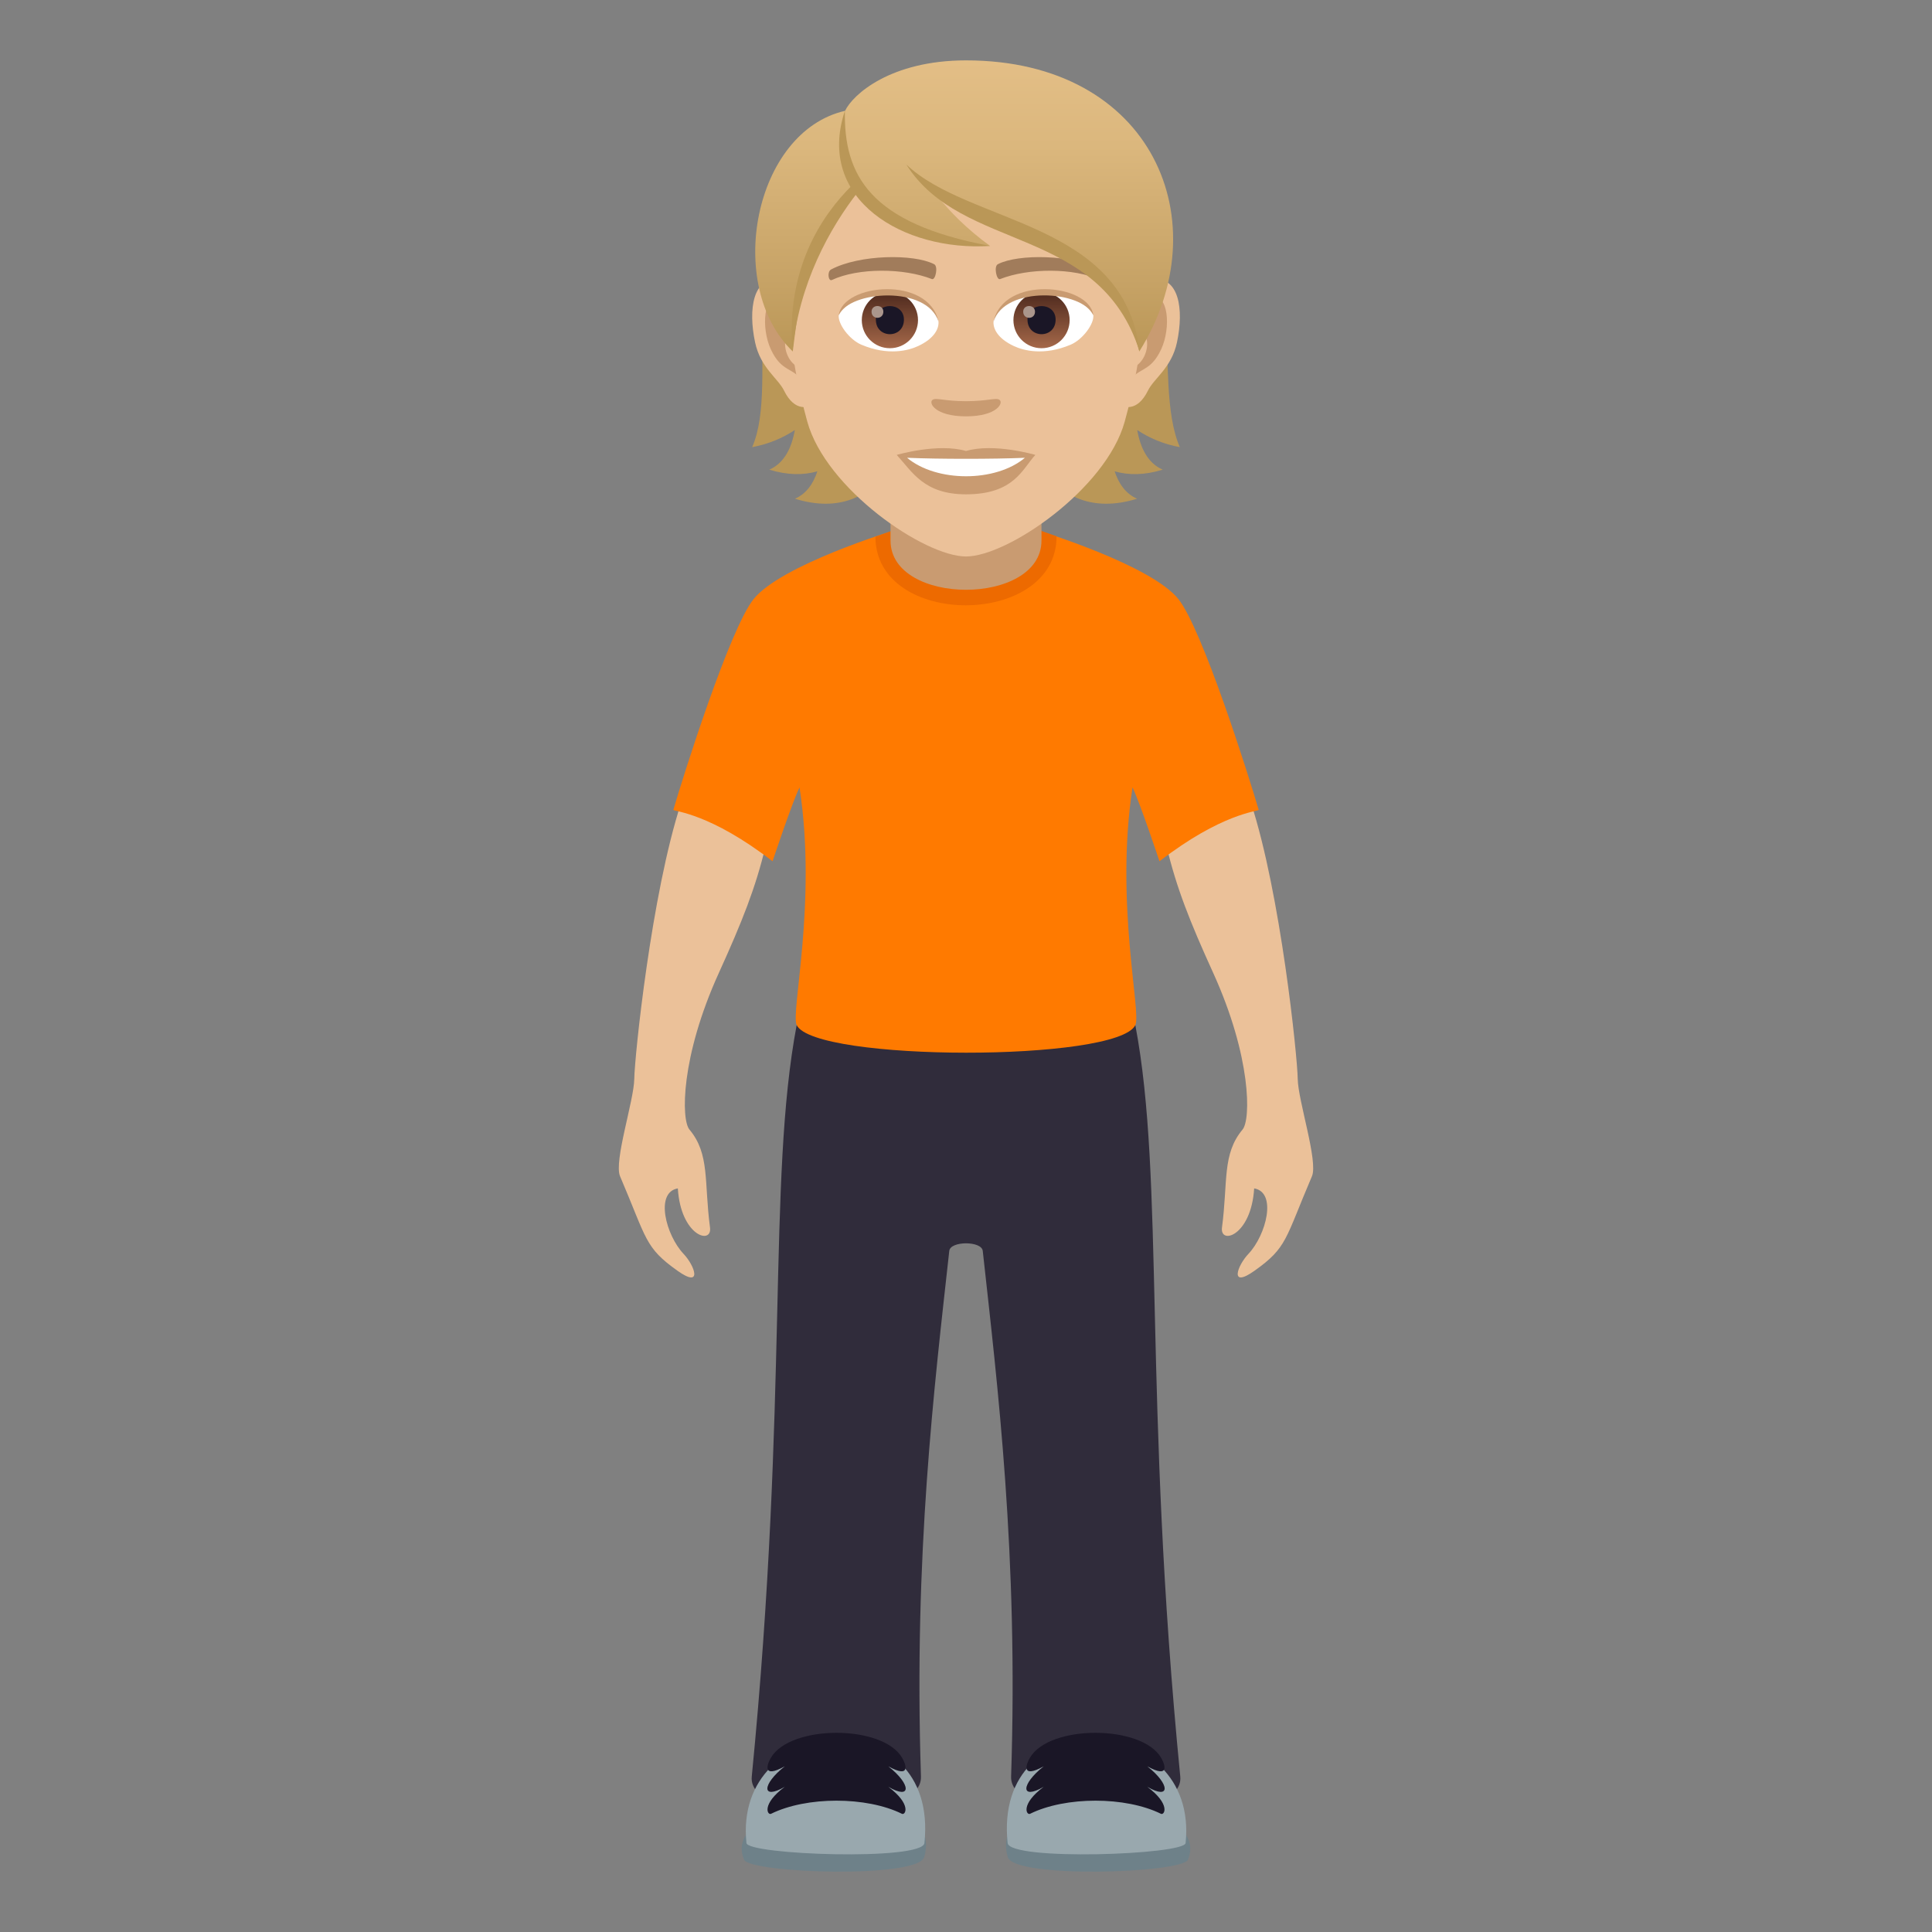 <?xml version="1.0" encoding="utf-8"?>
<!-- Generator: Adobe Illustrator 15.0.0, SVG Export Plug-In . SVG Version: 6.00 Build 0)  -->
<!DOCTYPE svg PUBLIC "-//W3C//DTD SVG 1.1//EN" "http://www.w3.org/Graphics/SVG/1.1/DTD/svg11.dtd">
<svg version="1.1" id="Layer_1" xmlns:x="http://ns.adobe.com/Extensibility/1.0/" xmlns:i="http://ns.adobe.com/AdobeIllustrator/10.0/" xmlns:graph="http://ns.adobe.com/Graphs/1.0/"
	 xmlns="http://www.w3.org/2000/svg" xmlns:xlink="http://www.w3.org/1999/xlink" xmlns:a="http://ns.adobe.com/AdobeSVGViewerExtensions/3.0/"
	 x="0px" y="0px" width="64px" height="64px" viewBox="0 0 64 64" enable-background="new 0 0 64 64" xml:space="preserve">
<rect x="0" y="0" width="64" height="64" fill="#808080" stroke="none"/>
<path fill="#EBC199" d="M25.359,28.034c-0.734-1.438-2.797-1.438-2.797-1.438c-0.984,3.016-1.541,8.406-1.551,9.146
	c-0.01,0.718-0.682,2.728-0.471,3.223c0.896,2.094,0.811,2.356,1.908,3.134c0.832,0.59,0.572-0.166,0.195-0.564
	c-0.584-0.617-0.955-2.036-0.189-2.168c0.098,1.582,1.143,1.881,1.066,1.295c-0.201-1.514,0-2.432-0.682-3.245
	c-0.275-0.329-0.295-2.397,0.975-5.188C24.584,30.531,25.031,29.409,25.359,28.034z"/>
<path fill="#EBC199" d="M38.643,28.034c0.734-1.438,2.797-1.438,2.797-1.438c0.984,3.016,1.539,8.406,1.549,9.146
	c0.01,0.718,0.682,2.728,0.471,3.223c-0.896,2.094-0.811,2.356-1.908,3.134c-0.832,0.59-0.572-0.166-0.195-0.564
	c0.584-0.617,0.955-2.036,0.189-2.168c-0.098,1.582-1.143,1.881-1.066,1.295c0.201-1.514,0-2.432,0.682-3.245
	c0.275-0.329,0.295-2.397-0.973-5.188C39.416,30.531,38.971,29.409,38.643,28.034z"/>
<path fill="#302C3B" d="M37.609,33.957H26.391c-0.977,5.166-0.254,12.302-1.488,24.896c-0.154,1.586,5.656,1.596,5.605,0
	c-0.242-7.347,0.445-12.938,0.938-17.416c0.037-0.334,1.072-0.334,1.109,0c0.492,4.478,1.182,10.069,0.939,17.416
	c-0.053,1.596,5.758,1.586,5.604,0C37.863,46.259,38.588,39.123,37.609,33.957z"/>
<path fill="#FF7A00" d="M39.037,19.847c-0.906-1.135-4.635-2.271-4.635-2.271H29.6c0,0-3.73,1.137-4.637,2.271
	c-0.791,0.992-2.318,5.816-2.658,6.982c0.047,0.055,1.227,0.112,3.287,1.702c0,0,0.643-1.935,0.893-2.447
	c0.588,3.813-0.299,7.448-0.094,7.873c0.586,1.213,10.627,1.227,11.219,0c0.205-0.425-0.68-4.06-0.094-7.873
	c0.25,0.513,0.893,2.447,0.893,2.447c2.061-1.59,3.242-1.647,3.287-1.702C41.355,25.663,39.828,20.839,39.037,19.847z"/>
<path fill="#6E8189" d="M24.645,61.602c0.186,0.452,5.762,0.637,5.971-0.084C31.426,58.725,23.734,59.372,24.645,61.602z"/>
<path fill="#99A8AE" d="M24.727,61.053c0.041,0.392,5.832,0.597,5.896,0C31.119,56.3,24.273,56.696,24.727,61.053z"/>
<path fill="#1A1626" d="M29.881,58.226c-0.645-1.102-3.701-1.096-4.342,0c-0.119,0.192-0.318,0.716,0.457,0.286
	c-0.768,0.602-0.768,1.127,0,0.678c-0.775,0.578-0.576,0.943-0.457,0.896c1.176-0.582,3.166-0.582,4.342,0
	c0.119,0.047,0.318-0.318-0.455-0.896c0.768,0.449,0.768-0.076,0-0.678C30.199,58.941,30,58.418,29.881,58.226z"/>
<path fill="#6E8189" d="M39.355,61.602c-0.184,0.452-5.762,0.637-5.971-0.084C32.574,58.725,40.266,59.372,39.355,61.602z"/>
<path fill="#99A8AE" d="M39.275,61.053c-0.041,0.392-5.834,0.597-5.896,0C32.883,56.3,39.727,56.696,39.275,61.053z"/>
<path fill="#1A1626" d="M34.119,58.226c0.645-1.102,3.701-1.096,4.342,0c0.119,0.192,0.318,0.716-0.455,0.286
	c0.766,0.602,0.766,1.127,0,0.678c0.773,0.578,0.574,0.943,0.455,0.896c-1.176-0.582-3.166-0.582-4.342,0
	c-0.119,0.047-0.318-0.318,0.455-0.896c-0.766,0.449-0.766-0.076,0-0.678C33.801,58.941,34,58.418,34.119,58.226z"/>
<path fill="#ED6A00" d="M29,17.78c0,3.038,6,3.023,6-0.014l-0.539-0.191h-4.889L29,17.78z"/>
<path fill="#C99B71" d="M29.5,17.906c0,2.175,5,2.175,5,0c0-0.74,0-2.406,0-2.406h-5C29.5,15.5,29.5,17.166,29.5,17.906z"/>
<path fill="#BA9757" d="M37.672,14.245c0.402,0.268,0.869,0.467,1.412,0.568c-0.965-2.199,0.49-6.813-2.492-10.201
	c-4.201,0.126-4.781,13.717,1.076,11.909c-0.373-0.162-0.607-0.492-0.744-0.908c0.451,0.13,0.979,0.134,1.594-0.055
	C38.027,15.347,37.779,14.848,37.672,14.245z"/>
<path fill="#BA9757" d="M27.123,4.612c-2.98,3.389-1.242,8.002-2.207,10.201c0.543-0.102,1.01-0.301,1.414-0.568
	c-0.107,0.603-0.357,1.102-0.846,1.313c0.613,0.188,1.141,0.185,1.592,0.055c-0.137,0.416-0.369,0.746-0.742,0.908
	C32.189,18.329,31.326,4.738,27.123,4.612z"/>
<path id="Path_1168_" fill="#EBC199" d="M38.131,9.243c-0.949,0.114-1.635,3.293-1.037,4.131c0.082,0.117,0.572,0.305,0.934-0.436
	c0.201-0.41,0.781-0.752,0.961-1.598C39.219,10.257,39.074,9.128,38.131,9.243z"/>
<path id="Path_1167_" fill="#EBC199" d="M25.871,9.243c0.949,0.114,1.633,3.293,1.037,4.131c-0.084,0.117-0.574,0.305-0.936-0.436
	c-0.201-0.41-0.779-0.752-0.959-1.598C24.783,10.257,24.928,9.128,25.871,9.243z"/>
<path id="Path_1166_" fill="#C99B71" d="M38.105,9.852c-0.248,0.079-0.52,0.456-0.664,1.082c0.865-0.186,0.648,1.256-0.104,1.282
	c0.006,0.146,0.016,0.295,0.033,0.453c0.363-0.527,0.73-0.316,1.096-1.1C38.795,10.863,38.717,9.659,38.105,9.852z"/>
<path id="Path_1165_" fill="#C99B71" d="M26.561,10.932c-0.146-0.624-0.416-1.003-0.664-1.08c-0.613-0.192-0.691,1.012-0.363,1.718
	c0.365,0.783,0.732,0.572,1.096,1.1c0.018-0.158,0.027-0.308,0.035-0.453C25.918,12.181,25.707,10.757,26.561,10.932z"/>
<path fill="#EBC199" d="M32,3.133c-4.111,0-6.092,3.349-5.844,7.655c0.051,0.865,0.291,2.114,0.588,3.184
	c0.617,2.224,3.871,4.462,5.256,4.462s4.639-2.238,5.256-4.462c0.297-1.069,0.539-2.318,0.59-3.184
	C38.092,6.481,36.113,3.133,32,3.133z"/>
<path id="Path_1164_" fill="#A17C5B" d="M36.467,8.926c-0.939-0.498-2.74-0.522-3.41-0.175c-0.143,0.066-0.047,0.538,0.072,0.494
	c0.936-0.37,2.441-0.379,3.316,0.031C36.563,9.329,36.611,8.995,36.467,8.926z"/>
<path id="Path_1163_" fill="#A17C5B" d="M27.533,8.926c0.939-0.498,2.738-0.522,3.41-0.175c0.143,0.066,0.049,0.538-0.072,0.494
	c-0.936-0.37-2.439-0.379-3.316,0.031C27.439,9.329,27.391,8.995,27.533,8.926z"/>
<path id="Path_1162_" fill="#C99B71" d="M33.109,13.245C32.992,13.163,32.717,13.29,32,13.29c-0.715,0-0.992-0.127-1.109-0.045
	c-0.141,0.1,0.084,0.547,1.109,0.547C33.027,13.792,33.252,13.345,33.109,13.245z"/>
<path id="Path_1161_" fill="#C99B71" d="M32,14.94c-0.924-0.272-2.295,0.129-2.295,0.129c0.521,0.568,0.904,1.306,2.295,1.306
	c1.594,0,1.865-0.837,2.297-1.306C34.297,15.069,32.924,14.666,32,14.94z"/>
<path id="Path_1160_" fill="#FFFFFF" d="M30.049,15.165c0.971,0.813,2.928,0.818,3.902,0C32.918,15.21,31.09,15.21,30.049,15.165z"
	/>
<path id="Path_1159_" fill="#FFFFFF" d="M31.086,10.622c0.035,0.272-0.15,0.595-0.662,0.837c-0.324,0.154-1,0.335-1.889-0.04
	c-0.398-0.168-0.785-0.69-0.75-0.979C28.266,9.532,30.635,9.399,31.086,10.622z"/>
<linearGradient id="Oval_1_" gradientUnits="userSpaceOnUse" x1="-423.936" y1="480.509" x2="-423.936" y2="480.792" gradientTransform="matrix(6.57 0 0 -6.57 2814.78 3168.528)">
	<stop  offset="0" style="stop-color:#A6694A"/>
	<stop  offset="1" style="stop-color:#4F2A1E"/>
	<a:midPointStop  offset="0" style="stop-color:#A6694A"/>
	<a:midPointStop  offset="0.5" style="stop-color:#A6694A"/>
	<a:midPointStop  offset="1" style="stop-color:#4F2A1E"/>
</linearGradient>
<circle id="Oval_94_" fill="url(#Oval_1_)" cx="29.479" cy="10.604" r="0.931"/>
<path id="Path_1158_" fill="#1A1626" d="M29.014,10.587c0,0.644,0.93,0.644,0.93,0C29.943,9.989,29.014,9.989,29.014,10.587z"/>
<path id="Path_1157_" fill="#AB968C" d="M28.871,10.325c0,0.271,0.391,0.271,0.391,0C29.262,10.075,28.871,10.075,28.871,10.325z"/>
<path id="Path_1156_" fill="#C99B71" d="M31.09,10.657c-0.377-1.213-2.955-1.034-3.305-0.217
	C27.914,9.394,30.768,9.118,31.09,10.657z"/>
<path id="Path_1155_" fill="#FFFFFF" d="M32.914,10.622c-0.033,0.272,0.15,0.595,0.662,0.837c0.324,0.154,1,0.335,1.889-0.04
	c0.398-0.168,0.785-0.69,0.752-0.979C35.734,9.532,33.365,9.399,32.914,10.622z"/>
<linearGradient id="Oval_2_" gradientUnits="userSpaceOnUse" x1="-425.87" y1="480.509" x2="-425.87" y2="480.792" gradientTransform="matrix(6.57 0 0 -6.57 2832.511 3168.528)">
	<stop  offset="0" style="stop-color:#A6694A"/>
	<stop  offset="1" style="stop-color:#4F2A1E"/>
	<a:midPointStop  offset="0" style="stop-color:#A6694A"/>
	<a:midPointStop  offset="0.5" style="stop-color:#A6694A"/>
	<a:midPointStop  offset="1" style="stop-color:#4F2A1E"/>
</linearGradient>
<circle id="Oval_93_" fill="url(#Oval_2_)" cx="34.502" cy="10.604" r="0.931"/>
<path id="Path_1154_" fill="#1A1626" d="M34.037,10.587c0,0.644,0.932,0.644,0.932,0C34.969,9.989,34.037,9.989,34.037,10.587z"/>
<path id="Path_1153_" fill="#AB968C" d="M33.895,10.325c0,0.271,0.391,0.271,0.391,0C34.285,10.075,33.895,10.075,33.895,10.325z"/>
<path id="Path_1152_" fill="#C99B71" d="M32.912,10.657c0.377-1.213,2.951-1.039,3.305-0.217
	C36.086,9.394,33.232,9.118,32.912,10.657z"/>
<linearGradient id="SVGID_1_" gradientUnits="userSpaceOnUse" x1="31.94" y1="11.643" x2="31.94" y2="2">
	<stop  offset="0" style="stop-color:#BA9757"/>
	<stop  offset="0.227" style="stop-color:#C6A265"/>
	<stop  offset="0.705" style="stop-color:#DBB77D"/>
	<stop  offset="1" style="stop-color:#E3BE86"/>
	<a:midPointStop  offset="0" style="stop-color:#BA9757"/>
	<a:midPointStop  offset="0.4" style="stop-color:#BA9757"/>
	<a:midPointStop  offset="1" style="stop-color:#E3BE86"/>
</linearGradient>
<path fill="url(#SVGID_1_)" d="M32,2c-2.5,0-3.752,1.133-4.006,1.671c-3.023,0.691-3.996,5.795-1.732,7.972
	c0.281-2.319,0.553-3.81,2.094-5.38c0.9,1.205,2.768,1.883,4.441,1.883c-0.791-0.576-1.332-1.139-1.756-1.665
	c2.793,1.282,5.922,2.103,6.699,5.162C40.428,7.362,38.193,2,32,2z"/>
<path fill="#BA9757" d="M27.988,3.671c-0.039,2.136,0.824,3.734,4.811,4.475C29.941,8.339,27.01,6.612,27.988,3.671z"/>
<path fill="#BA9757" d="M28.238,6.126c-1.041,1.025-2.209,2.803-1.986,5.517c0.207-2.243,1.236-4.089,2.17-5.286
	C28.355,6.284,28.295,6.208,28.238,6.126z"/>
<path fill="#BA9757" d="M30.023,5.449c2.09,1.995,7.225,1.866,7.727,6.193C36.41,7.433,31.869,8.378,30.023,5.449z"/>
</svg>
